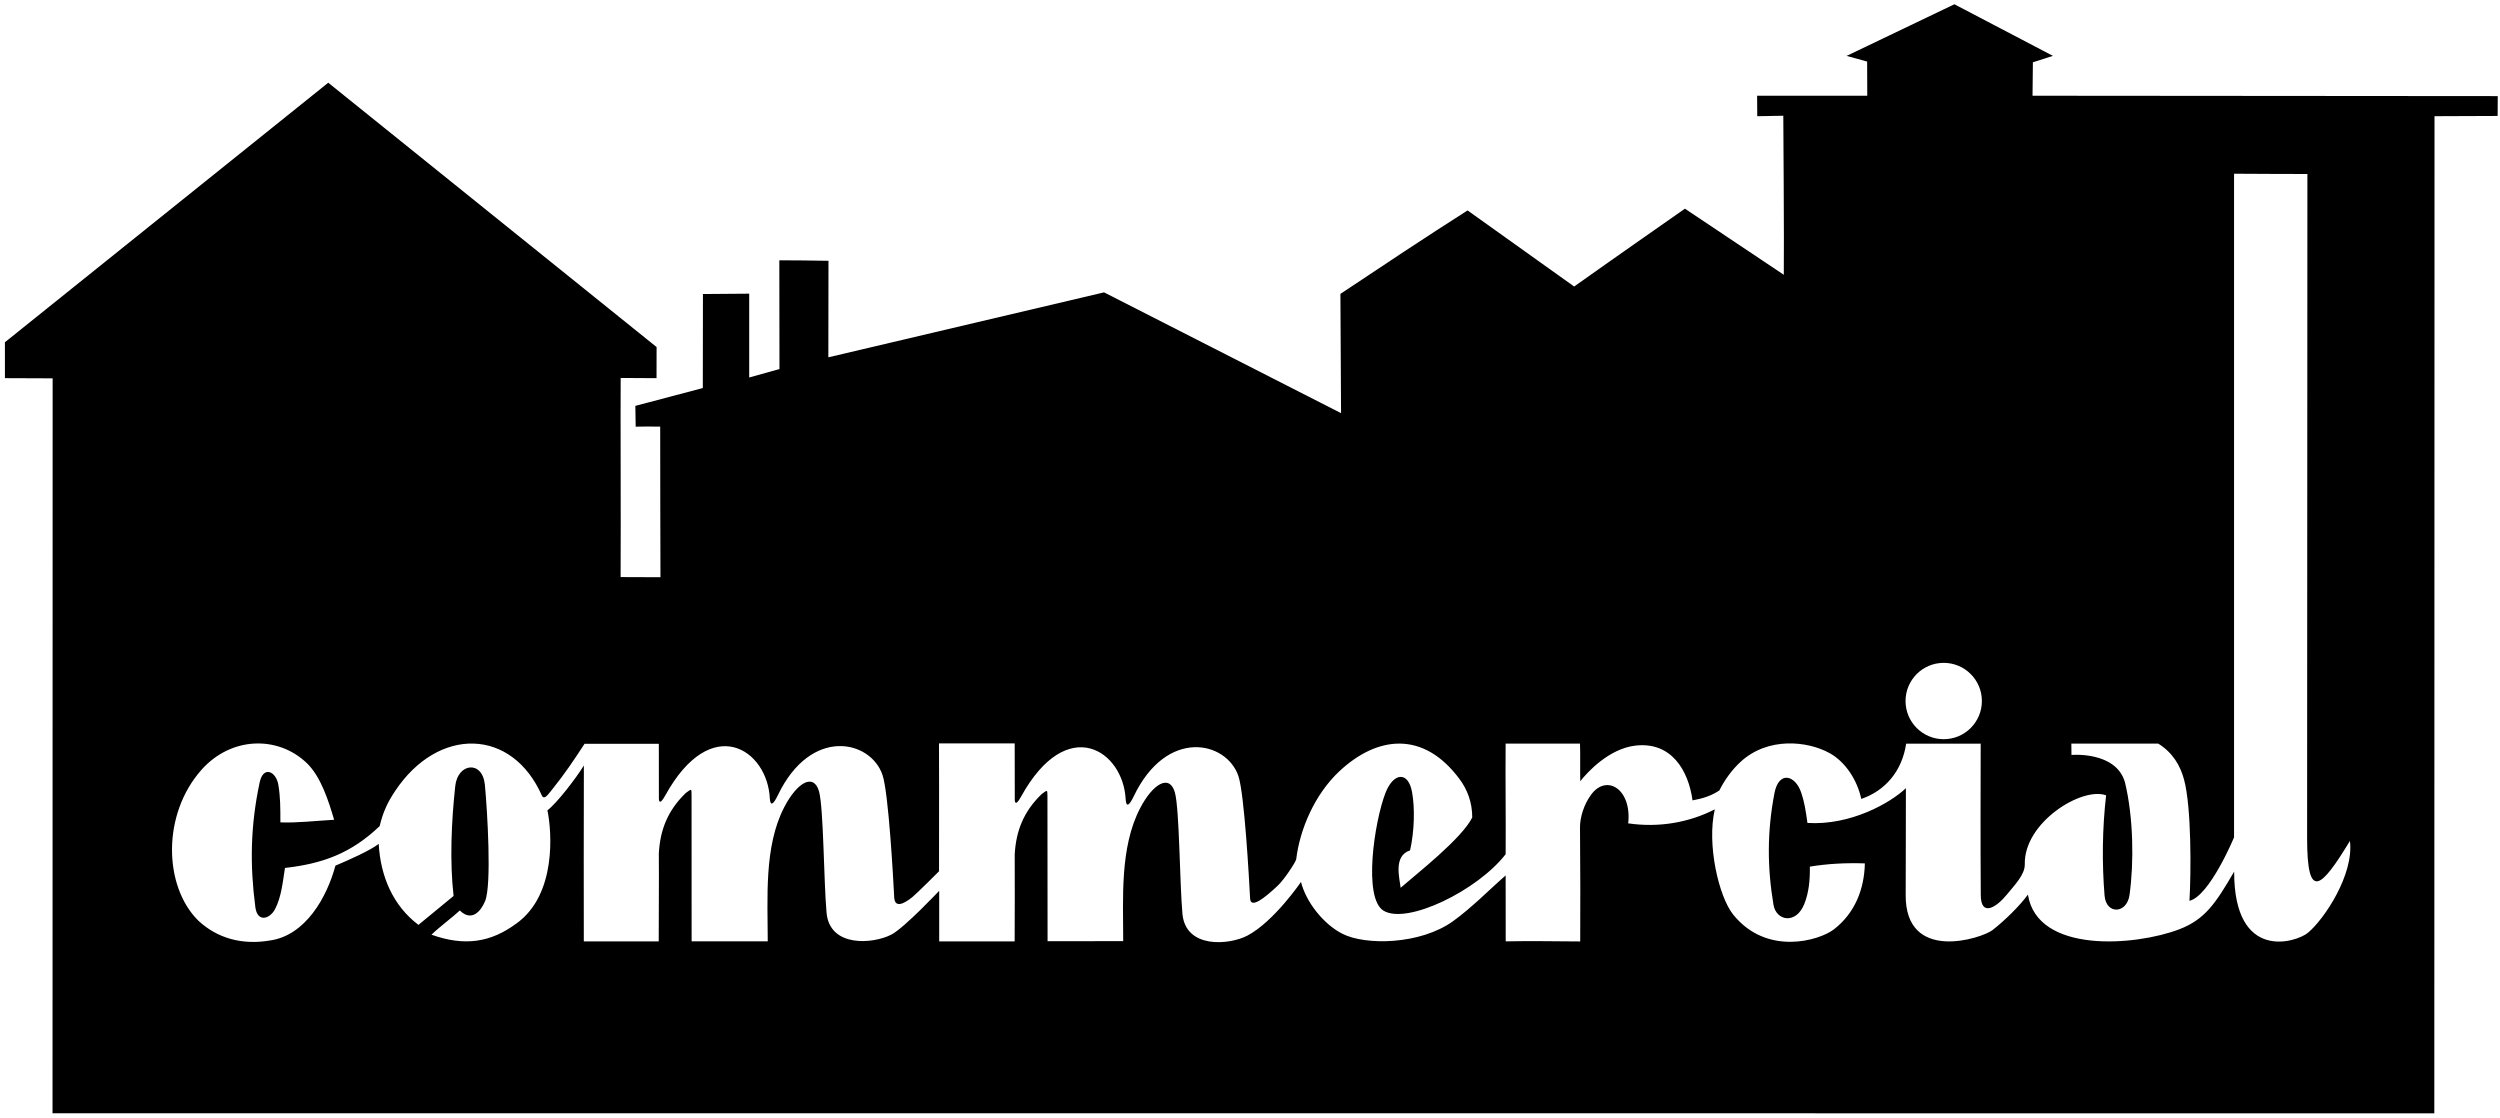 <?xml version="1.0" encoding="UTF-8"?>
<svg xmlns="http://www.w3.org/2000/svg" xmlns:xlink="http://www.w3.org/1999/xlink" width="472pt" height="211pt" viewBox="0 0 472 211" version="1.1">
<g id="surface1">
<path style=" stroke:none;fill-rule:nonzero;fill:rgb(0%,0%,0%);fill-opacity:1;" d="M 383.742 18.074 L 383.809 11.762 L 387.59 10.547 L 368.988 0.805 L 348.637 10.555 L 352.516 11.621 L 352.539 18.074 L 331.742 18.074 L 331.77 21.941 L 336.688 21.852 C 336.688 21.852 336.859 46.516 336.781 51.879 L 318.113 39.398 C 318.113 39.398 304.672 48.781 297.199 54.094 L 277.078 39.73 C 269.336 44.648 260.629 50.445 253.07 55.484 L 253.191 78.004 L 208.445 55.199 L 156.391 67.461 L 156.418 49.238 C 153.094 49.184 149.965 49.145 147.137 49.145 L 147.164 69.672 L 141.449 71.273 L 141.449 55.445 L 132.715 55.512 L 132.691 73.262 L 119.953 76.629 L 120.016 80.555 C 120.016 80.555 123.078 80.504 124.645 80.539 C 124.672 90.102 124.645 100.312 124.695 108.98 L 117.172 108.953 C 117.234 97.645 117.129 78.168 117.184 71.359 C 118.363 71.383 123.953 71.398 123.953 71.398 L 123.965 65.527 L 61.973 15.617 L 0.926 64.617 L 0.93 71.395 L 9.938 71.43 L 9.918 210.18 L 459.598 210.195 L 459.637 21.938 L 471.551 21.891 L 471.574 18.145 Z M 366.973 125.148 C 370.953 125.148 374.18 128.375 374.18 132.352 C 374.18 136.332 370.953 139.559 366.973 139.559 C 362.992 139.559 359.766 136.332 359.766 132.352 C 359.766 128.375 362.992 125.148 366.973 125.148 Z M 435.746 176.102 C 433.574 177.918 421.773 181.711 421.809 164.555 C 418.305 170.594 416.273 173.59 411.488 175.434 C 403.168 178.633 384.641 180.094 382.871 168.902 C 381.398 170.945 378.465 173.844 376.145 175.629 C 374.191 177.129 359.691 181.926 359.793 168.934 C 359.84 163.574 359.797 154.699 359.832 148.809 C 356.926 151.586 349.398 155.879 341.246 155.371 C 340.93 153.023 340.625 151.262 340.074 149.656 C 338.926 146.285 335.836 145.496 335.016 149.75 C 333.625 156.988 333.641 163.723 334.836 170.832 C 335.348 173.867 339.09 174.59 340.652 170.668 C 341.496 168.559 341.738 166.234 341.699 163.621 C 345.02 163.07 348.461 162.887 352.086 163.008 C 351.977 167.902 350.195 172.402 346.258 175.449 C 343.461 177.617 333.52 180.516 327.223 172.668 C 324.512 169.293 322.211 159.457 323.754 152.805 C 318.957 155.266 313.242 156.309 307.402 155.449 C 308.117 149.055 303.371 146.035 300.414 150.016 C 299 151.922 298.293 154.414 298.305 156.191 C 298.383 164.629 298.367 170.527 298.344 177.746 C 293.039 177.723 289.078 177.629 284.277 177.73 C 284.277 173.922 284.266 165.285 284.266 165.285 C 281.203 167.941 277.969 171.297 274.359 173.902 C 268.16 178.379 257.781 178.535 253.402 176.277 C 249.805 174.422 246.57 170.266 245.629 166.512 C 245.629 166.512 240.523 174.004 235.508 176.641 C 232.059 178.453 223.848 179.141 223.246 172.539 C 222.723 166.781 222.684 152.762 221.828 149.656 C 220.855 146.113 217.719 147.855 215.242 152.617 C 211.398 160.02 212.062 169.684 212.062 177.688 L 197.781 177.699 L 197.758 150.367 C 197.738 149.047 197.797 149.094 196.652 149.938 C 193.273 153.203 191.805 156.879 191.578 161.359 C 191.617 166.461 191.57 171.793 191.566 177.742 L 177.32 177.742 C 177.312 175.66 177.312 171.395 177.32 168.184 C 177.32 168.184 170.762 175.152 168.32 176.434 C 164.871 178.246 156.656 178.934 156.055 172.332 C 155.531 166.574 155.492 152.559 154.641 149.453 C 153.664 145.906 150.527 147.648 148.055 152.414 C 144.211 159.812 144.953 169.715 144.949 177.719 L 130.578 177.73 L 130.566 150.16 C 130.551 148.84 130.605 148.887 129.461 149.73 C 126.086 152.996 124.617 156.672 124.387 161.156 C 124.43 166.258 124.367 171.785 124.367 177.73 L 110.223 177.73 C 110.18 167.836 110.227 156.023 110.234 144.523 C 108.754 146.941 105.129 151.648 103.355 152.988 C 104.176 156.918 105.141 168.898 97.496 174.359 C 92.672 177.922 87.762 178.719 81.457 176.469 C 83.223 174.789 85.387 173.23 86.812 171.898 C 88.988 174.039 90.738 172.172 91.586 170.133 C 92.855 167.07 92.016 153.156 91.547 148.195 C 91.105 143.492 86.426 144.031 85.953 148.398 C 85.215 155.188 84.895 162.648 85.637 169.156 L 79 174.617 C 74.207 170.992 71.844 165.496 71.5 159.324 C 69.859 160.602 65.785 162.395 63.328 163.438 C 61.727 169.402 57.672 176.652 50.91 177.574 C 45.809 178.434 41.078 177.207 37.449 173.824 C 30.883 167.34 30.555 153.75 38.047 145.332 C 43.609 139.078 52.418 138.82 57.902 144.051 C 60.562 146.586 62.031 151.18 63.082 154.773 C 59.699 154.957 56.195 155.387 52.938 155.266 C 52.938 152.543 52.938 150.48 52.551 148.168 C 52.125 145.633 49.711 144.5 49.027 147.707 C 47.262 155.98 47.176 163.367 48.211 171.281 C 48.598 174.219 50.953 173.543 51.957 171.594 C 53.125 169.328 53.395 166.469 53.801 163.867 C 60.867 163.07 66.27 161.133 71.68 155.969 C 72.316 153.289 73.191 151.457 74.59 149.355 C 82.742 137.102 96.715 137.383 102.348 150.301 C 102.828 150.961 103.348 150.168 104.312 148.969 C 106.59 146.137 108.266 143.641 110.367 140.426 L 124.387 140.426 L 124.398 150.812 C 124.398 150.812 124.387 152.379 125.574 150.227 C 134.297 134.387 144.941 141.52 145.344 150.789 C 145.453 152.227 145.984 151.957 146.863 150.129 C 153.094 137.133 164.367 139.707 166.613 146.297 C 167.766 149.672 168.652 165.98 168.828 169.434 C 168.926 171.352 170.441 170.836 172.254 169.371 C 173.102 168.688 177.289 164.496 177.289 164.496 C 177.328 153.711 177.281 140.359 177.281 140.359 L 191.574 140.359 L 191.59 151.02 C 191.59 151.02 191.578 152.586 192.762 150.43 C 201.484 134.594 212.129 141.723 212.531 150.992 C 212.645 152.434 213.176 152.164 214.051 150.336 C 220.281 137.34 231.559 139.914 233.805 146.504 C 234.953 149.879 235.84 166.184 236.02 169.641 C 236.121 171.645 238.758 169.539 241.215 167.238 C 242.469 166.062 244.664 162.715 244.727 162.219 C 245.406 156.535 248.227 150.008 252.773 145.707 C 259.988 138.891 268.738 137.887 275.562 147.09 C 277.043 149.09 277.961 151.484 277.961 154.344 C 275.934 158.398 267.332 165.074 264.438 167.617 C 264.262 165.871 262.992 161.594 266.223 160.551 C 267.055 156.848 267.141 152.492 266.59 149.516 C 265.859 145.535 263.059 145.871 261.578 149.699 C 259.48 155.109 257.297 169.613 261.238 171.953 C 265.703 174.602 278.965 168.125 284.266 161.273 C 284.32 154.637 284.199 147.457 284.262 140.391 L 298.305 140.391 C 298.387 142.777 298.297 145.355 298.355 147.496 C 299.762 145.695 303.812 141.367 308.715 140.777 C 315.582 139.953 318.781 145.496 319.551 151.113 C 321.578 150.742 323.125 150.223 324.613 149.238 C 325.578 147.309 326.953 145.363 328.648 143.812 C 333.801 139.094 341.266 139.871 345.461 142.207 C 348.469 143.887 350.652 147.32 351.41 150.84 C 355.898 149.301 359.109 145.621 359.879 140.41 L 373.953 140.398 C 373.934 149.648 373.902 158.504 373.969 168.941 C 373.969 173.23 376.953 171.27 378.855 168.941 C 380.422 167.027 382.277 165.148 382.281 163.223 C 382.059 155.266 393.109 148.469 397.633 150.16 C 396.91 156.395 396.84 163.027 397.344 169.113 C 397.645 172.699 401.551 172.566 402.055 168.961 C 402.902 162.879 402.805 154.367 401.195 147.703 C 399.504 141.781 391.094 142.535 391.094 142.535 L 391.07 140.398 L 407.484 140.398 C 410.188 142.086 411.617 144.477 412.348 147.176 C 413.77 152.449 413.68 164.867 413.367 170.078 C 417.199 169.152 421.789 158.09 421.789 158.09 L 421.789 32.797 C 426.215 32.848 435.637 32.848 435.637 32.848 L 435.582 158.297 C 435.594 170.184 438.18 167.805 443.668 158.766 C 444.453 165.113 438.832 173.527 435.746 176.102 "/>
</g>
</svg>
